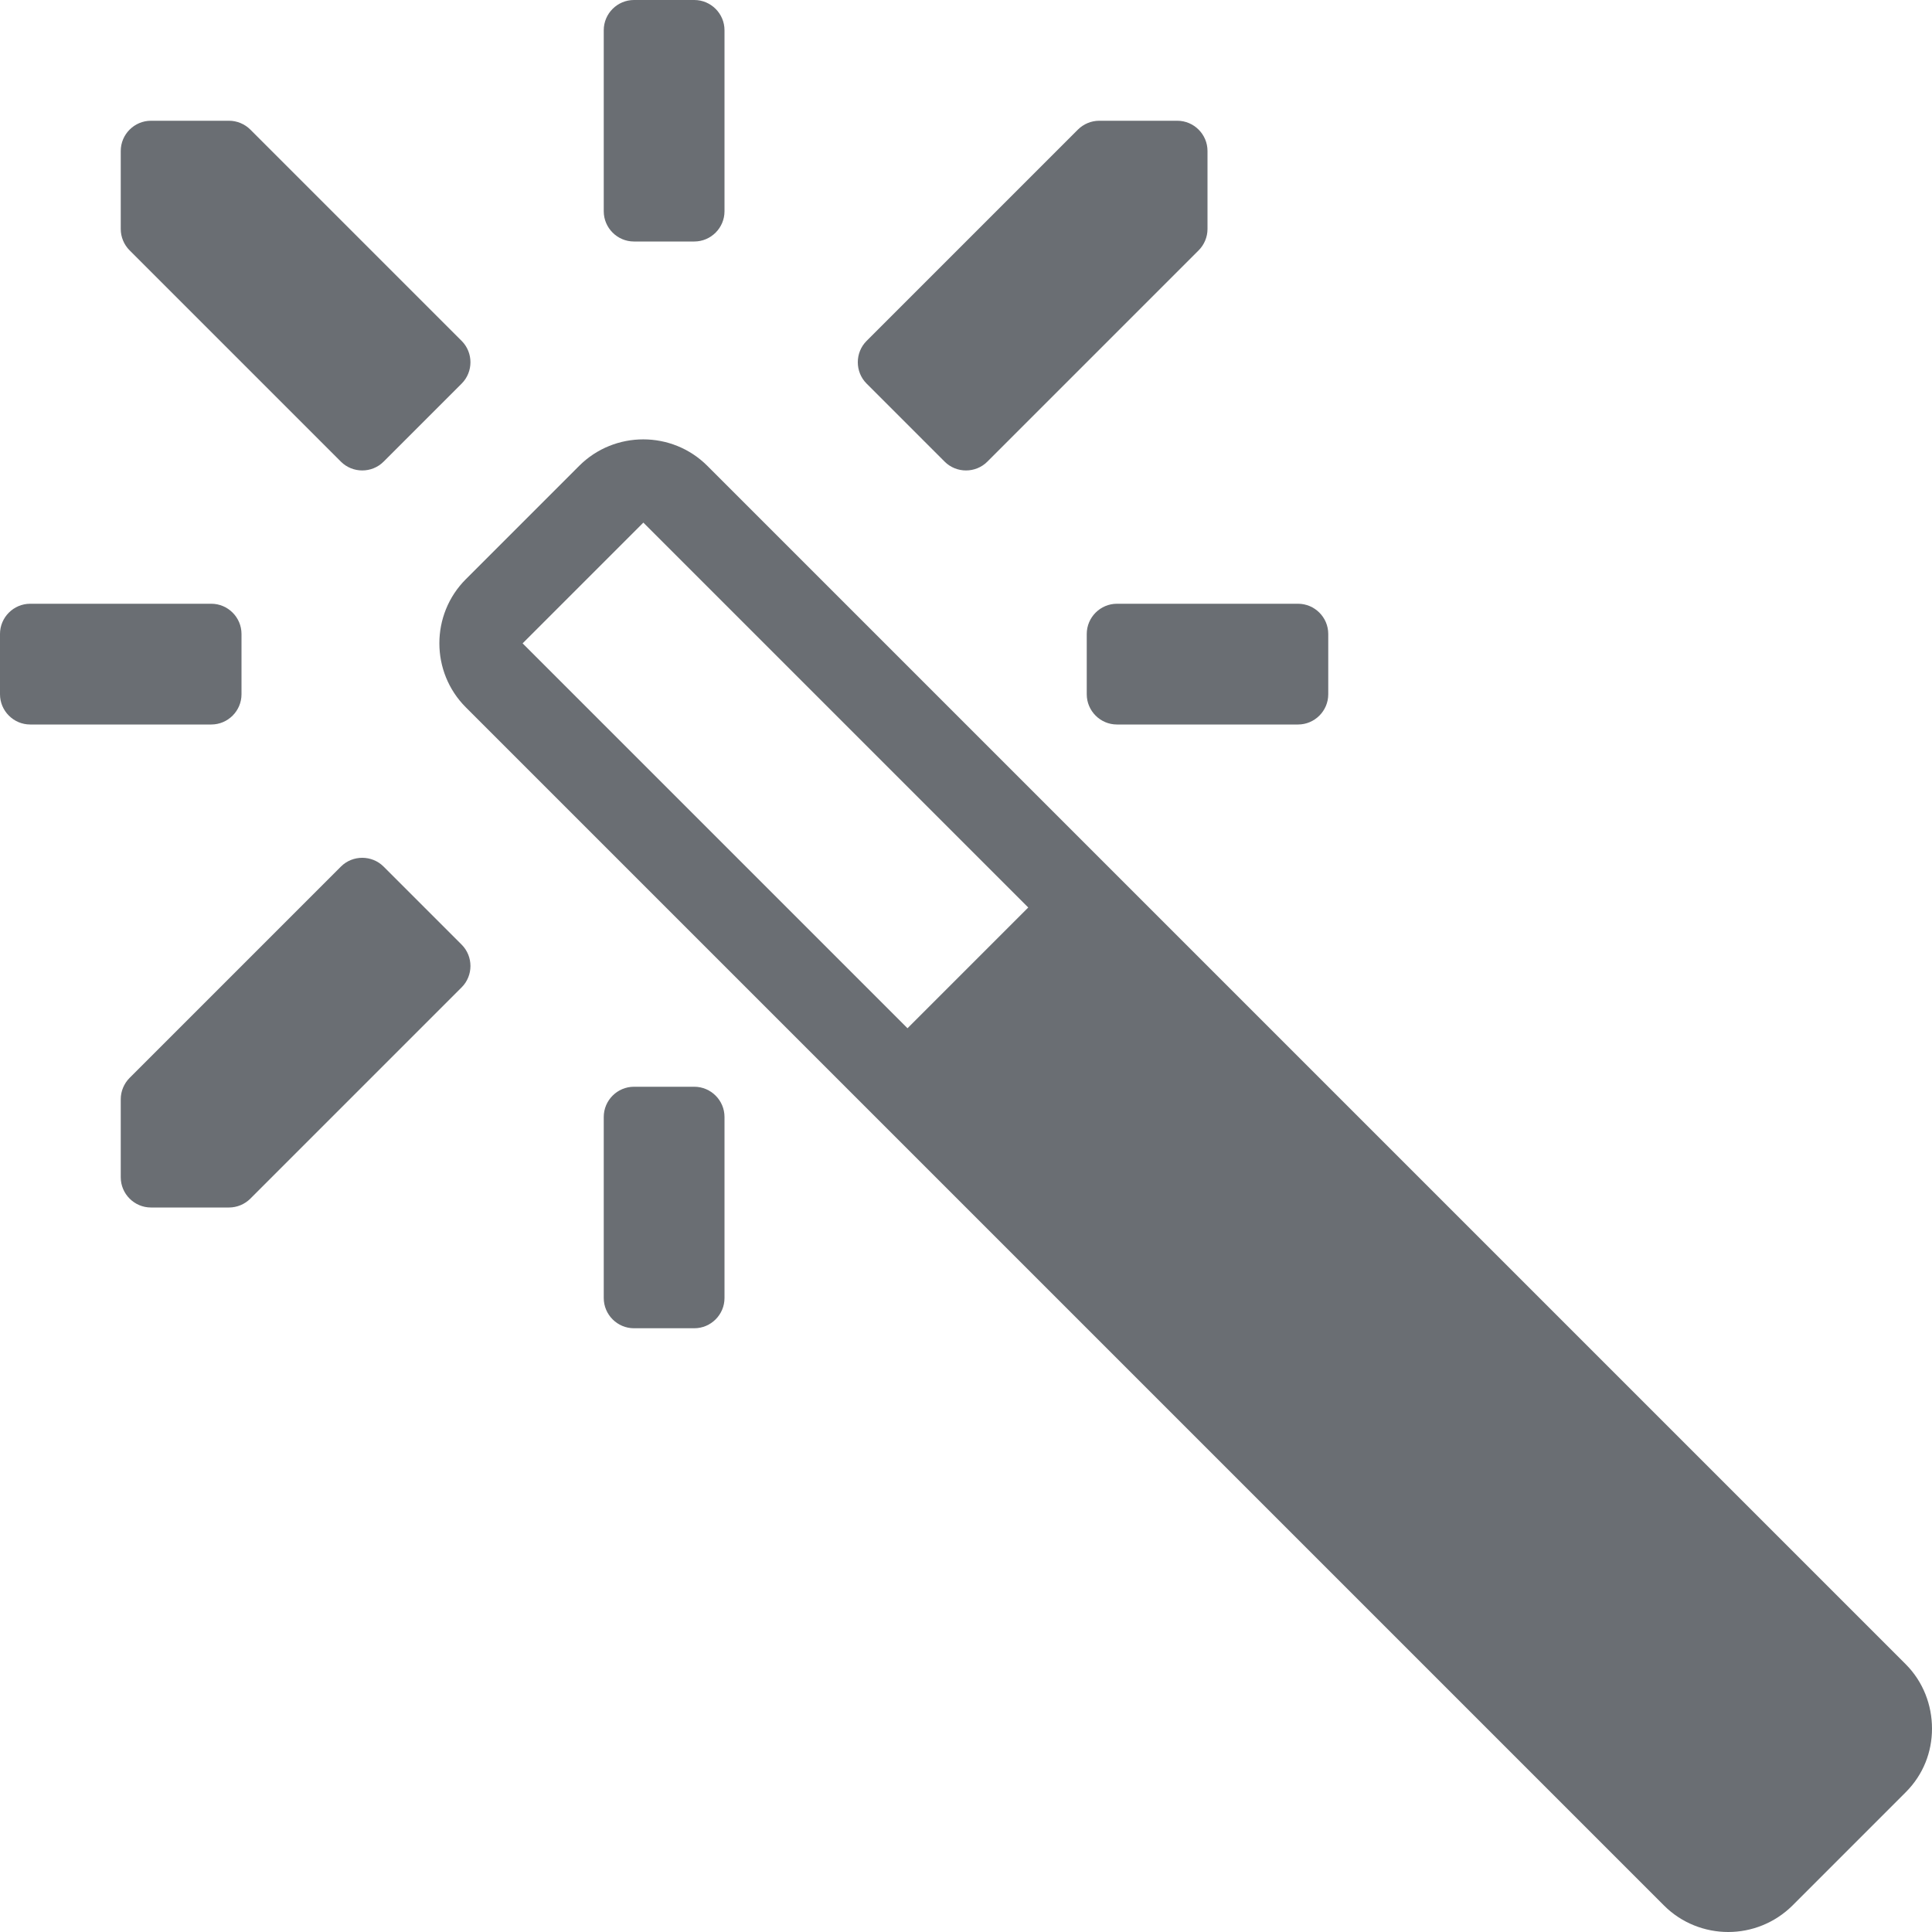 <?xml version="1.0" encoding="UTF-8"?>
<svg width="54px" height="54px" viewBox="0 0 54 54" version="1.1" xmlns="http://www.w3.org/2000/svg" xmlns:xlink="http://www.w3.org/1999/xlink">
    <title></title>
    <g id="Icons" stroke="none" stroke-width="1" fill="none" fill-rule="evenodd">
        <g id="Icons/4.-Size-xl-(54px)/Actions/pficon-optimize" fill="#6A6E73">
            <path d="M53.262,46.512 L19.77,13.02 C18.784,12.034 17.176,12.034 16.189,13.02 L13.02,16.189 C12.034,17.176 12.034,18.784 13.02,19.77 L46.512,53.262 C47.002,53.752 47.656,54 48.305,54 C48.953,54 49.602,53.752 50.098,53.262 L53.267,50.092 C53.757,49.602 54,48.969 54,48.315 C54,47.661 53.757,47.007 53.262,46.512 Z M25.365,28.74 L14.607,17.982 L17.982,14.607 L28.74,25.365 L25.365,28.74 Z M12.904,26.404 C13.231,26.731 13.231,27.269 12.904,27.596 L6.998,33.502 C6.84,33.66 6.623,33.75 6.402,33.75 L4.219,33.75 C3.755,33.75 3.375,33.37 3.375,32.906 L3.375,30.723 C3.375,30.502 3.465,30.285 3.623,30.127 L9.529,24.221 C9.856,23.894 10.394,23.894 10.721,24.221 L12.904,26.404 Z M20.25,31.219 L20.25,36.281 C20.25,36.745 19.87,37.125 19.406,37.125 L17.719,37.125 C17.255,37.125 16.875,36.745 16.875,36.281 L16.875,31.219 C16.875,30.755 17.255,30.375 17.719,30.375 L19.406,30.375 C19.87,30.375 20.25,30.755 20.25,31.219 Z M5.906,20.25 L0.844,20.25 C0.38,20.25 0,19.87 0,19.406 L0,17.719 C0,17.255 0.38,16.875 0.844,16.875 L5.906,16.875 C6.37,16.875 6.75,17.255 6.75,17.719 L6.75,19.406 C6.75,19.87 6.37,20.25 5.906,20.25 Z M24.221,10.721 C23.894,10.394 23.894,9.856 24.221,9.529 L30.127,3.623 C30.285,3.465 30.502,3.375 30.723,3.375 L32.906,3.375 C33.37,3.375 33.75,3.755 33.75,4.219 L33.75,6.402 C33.75,6.623 33.66,6.84 33.502,6.998 L27.596,12.904 C27.269,13.231 26.731,13.231 26.404,12.904 L24.221,10.721 Z M31.219,16.875 L36.281,16.875 C36.745,16.875 37.125,17.255 37.125,17.719 L37.125,19.406 C37.125,19.87 36.745,20.25 36.281,20.25 L31.219,20.25 C30.755,20.25 30.375,19.87 30.375,19.406 L30.375,17.719 C30.375,17.255 30.755,16.875 31.219,16.875 Z M16.875,5.906 L16.875,0.844 C16.875,0.38 17.255,0 17.719,0 L19.406,0 C19.87,0 20.25,0.38 20.25,0.844 L20.25,5.906 C20.25,6.37 19.87,6.75 19.406,6.75 L17.719,6.75 C17.255,6.75 16.875,6.37 16.875,5.906 Z M3.623,6.998 C3.465,6.84 3.375,6.623 3.375,6.402 L3.375,4.219 C3.375,3.755 3.755,3.375 4.219,3.375 L6.402,3.375 C6.623,3.375 6.84,3.465 6.998,3.623 L12.904,9.529 C13.231,9.856 13.231,10.394 12.904,10.721 L10.721,12.904 C10.394,13.231 9.856,13.231 9.529,12.904 L3.623,6.998 Z" id="pficon-optimize"></path>
        </g>
    </g>
</svg>